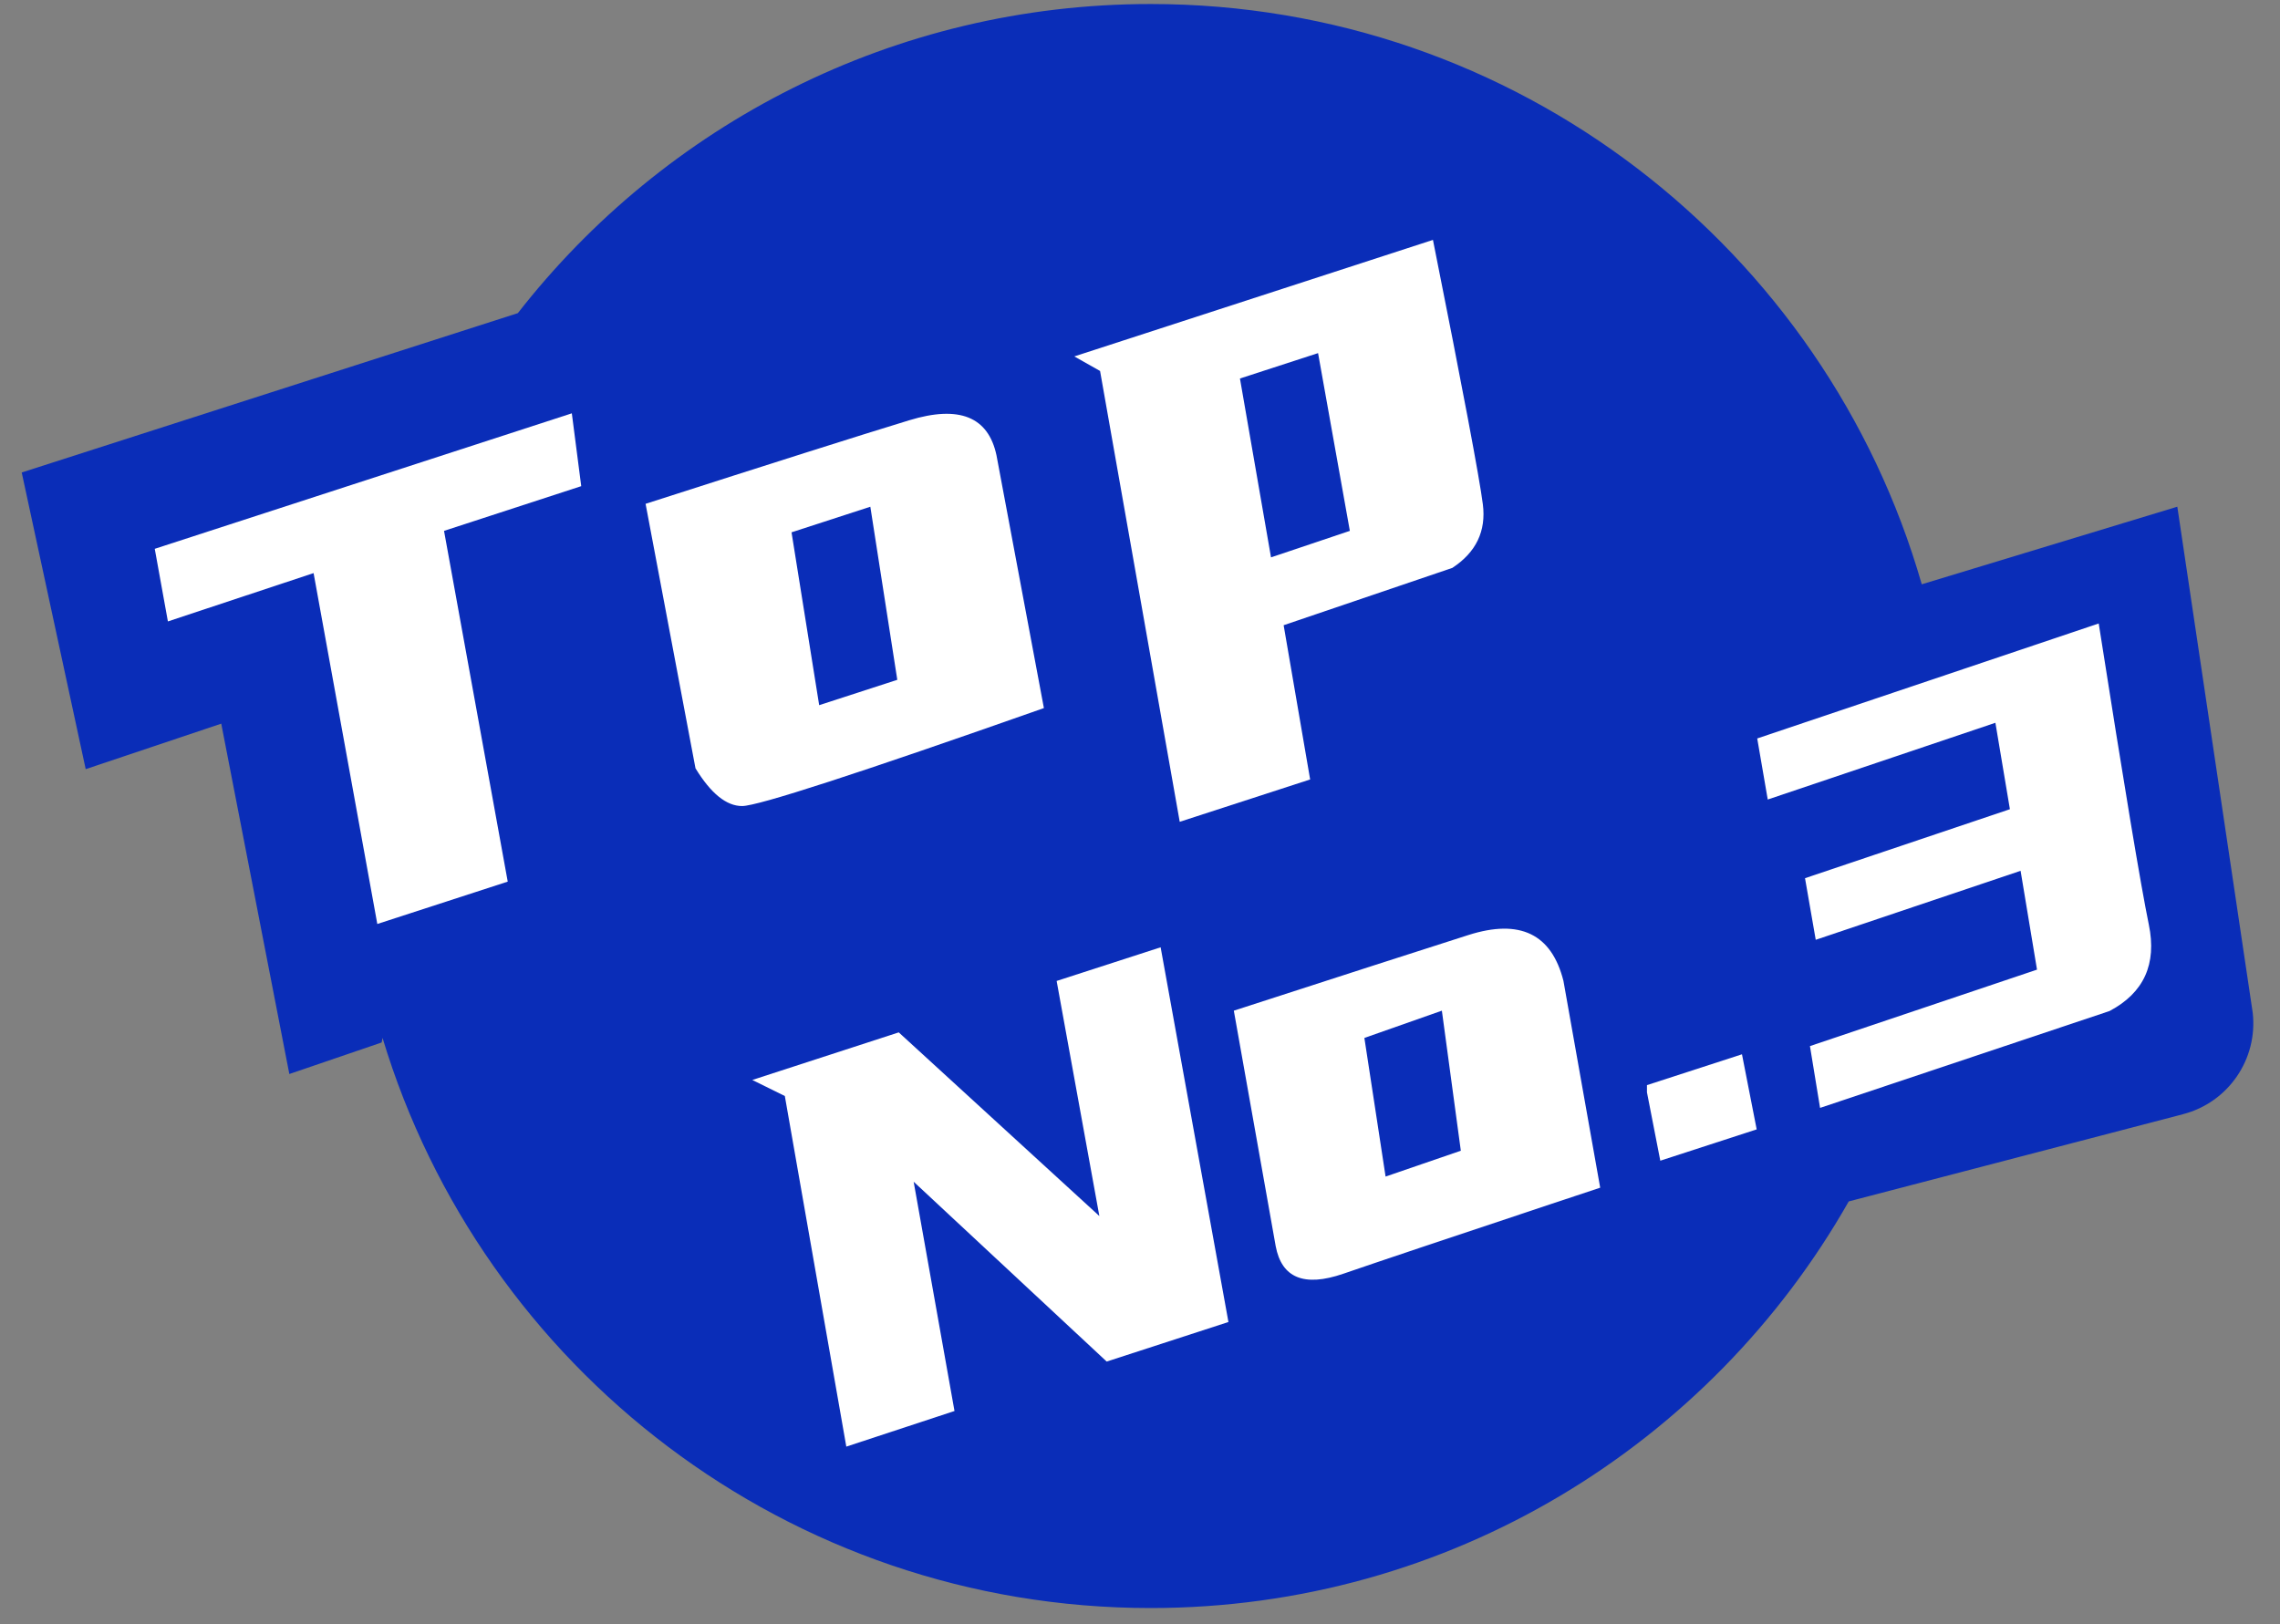 <?xml version="1.0" encoding="UTF-8"?>
<svg width="80px" height="57px" viewBox="0 0 80 57" version="1.1" xmlns="http://www.w3.org/2000/svg" xmlns:xlink="http://www.w3.org/1999/xlink">
    <rect x="0" y="0" width="80" height="57" fill="#808080" stroke="none"/>
    <title>top3@1x</title>
    <g id="WAP" stroke="none" stroke-width="1" fill="none" fill-rule="evenodd">
        <g id="菜单" transform="translate(-771, -1245)">
            <g id="3-2" transform="translate(0, 916)">
                <g id="2-2" transform="translate(0, 153)">
                    <g id="top3" transform="translate(771.762, 176.141)">
                        <path d="M39.612,0 C52.457,0 63.292,8.605 66.668,20.364 L75.635,17.641 L78.281,35.401 C78.465,37.029 77.424,38.546 75.838,38.959 L75.635,39.013 L64.106,42.021 C59.268,50.543 50.111,56.291 39.612,56.291 C26.896,56.291 16.15,47.859 12.66,36.281 L12.63,36.443 L9.39,37.55 L7.001,25.255 L2.245,26.851 L0,16.44 L17.408,10.848 C22.559,4.245 30.59,0 39.612,0 Z" id="形状结合" fill="#0A2DB8"></path>
                        <g id="top" transform="translate(4.668, 8.278)" fill="#FFFFFF">
                            <polygon id="路径-4" points="0 10.841 14.634 6.086 14.964 8.642 10.15 10.211 12.385 22.52 7.809 24.007 5.573 11.693 0.461 13.389"></polygon>
                            <path d="M26.472,6.33 C28.224,5.795 29.245,6.204 29.534,7.557 L29.534,7.557 L31.198,16.43 C24.691,18.722 21.161,19.868 20.609,19.868 C20.058,19.868 19.512,19.426 18.973,18.543 L18.973,18.543 L17.222,9.262 C21.636,7.843 24.719,6.865 26.472,6.33 Z M25.108,9.364 L22.343,10.262 L23.313,16.328 L26.054,15.438 L25.108,9.364 Z" id="形状结合"></path>
                            <path d="M44.849,0 C45.897,5.249 46.48,8.342 46.6,9.28 C46.719,10.219 46.363,10.962 45.53,11.51 L45.53,11.51 L39.61,13.522 L40.54,18.935 L35.964,20.421 L33.169,4.6 L32.265,4.089 Z M40.818,3.973 L38.077,4.864 L39.167,11.141 L41.933,10.211 L40.818,3.973 Z" id="形状结合"></path>
                        </g>
                        <g id="no1" transform="translate(25.634, 21.739)" fill="#FFFFFF">
                            <polygon id="路径-9" points="0 16.02 1.142 16.583 3.299 28.887 7.095 27.637 5.662 19.591 12.435 25.902 16.707 24.514 14.328 11.364 10.679 12.545 12.178 20.795 5.139 14.35"></polygon>
                            <path d="M25.122,10.935 C26.933,10.357 28.046,10.894 28.462,12.545 L28.462,12.545 L29.345,17.518 L29.751,19.8 C29.451,19.9 29.159,19.997 28.873,20.092 L28.036,20.37 C24.361,21.593 21.927,22.41 20.735,22.821 C19.365,23.292 18.575,22.969 18.365,21.852 L18.365,21.852 L16.896,13.588 C20.57,12.397 23.311,11.513 25.122,10.935 Z M24.196,13.588 L21.477,14.545 L22.221,19.41 L24.861,18.503 L24.196,13.588 Z" id="形状结合"></path>
                            <polygon id="路径-12" points="31.392 16.201 34.726 15.119 35.242 17.754 31.86 18.853 31.392 16.453"></polygon>
                            <path d="M35.261,4.035 L35.63,6.178 L43.618,3.485 L44.127,6.518 L36.938,8.939 L37.314,11.101 L44.502,8.68 L45.078,12.148 L37.111,14.831 L37.466,17 L47.624,13.6 C48.828,12.962 49.287,11.952 49.002,10.571 C48.718,9.19 48.131,5.667 47.243,0 L35.261,4.035 Z" id="路径-15"></path>
                        </g>
                    </g>
                </g>
            </g>
        </g>
    </g>
</svg>